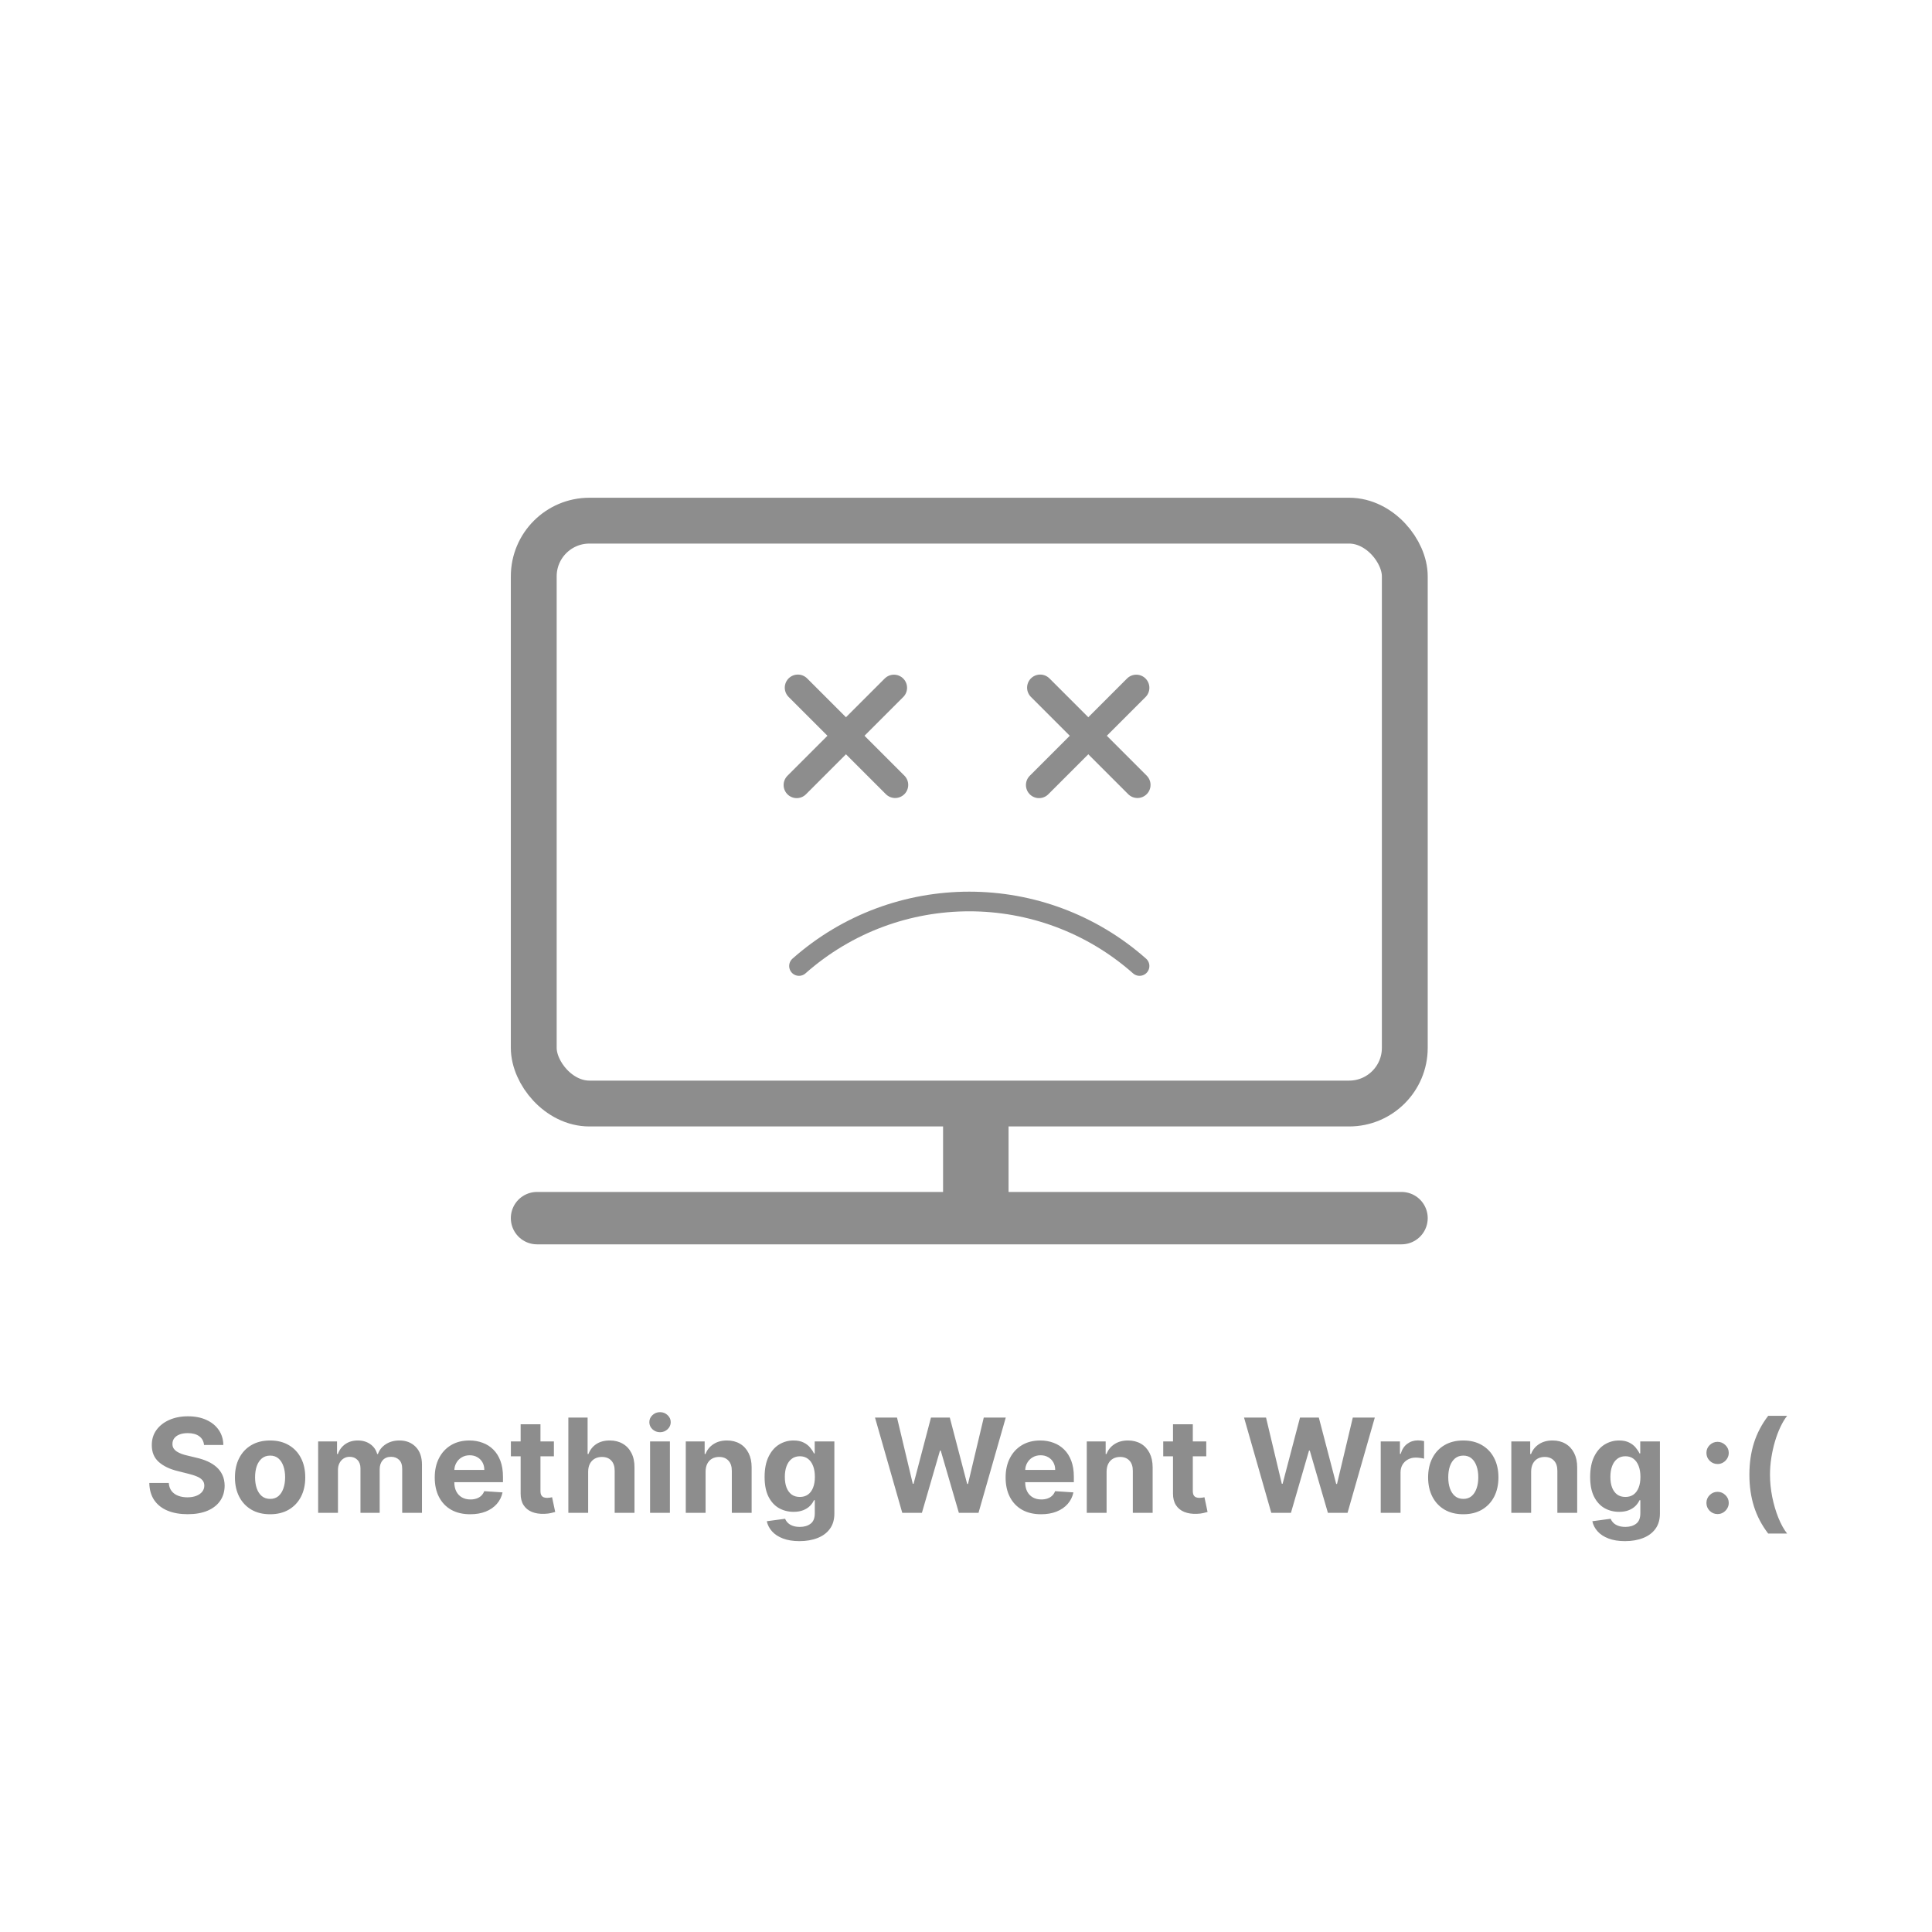 <svg width="295" height="295" viewBox="0 0 295 295" fill="none" xmlns="http://www.w3.org/2000/svg">
<path d="M31.155 220.638C31.098 220.065 30.854 219.62 30.423 219.303C29.992 218.985 29.408 218.827 28.669 218.827C28.167 218.827 27.743 218.898 27.398 219.04C27.052 219.177 26.787 219.369 26.602 219.615C26.422 219.861 26.332 220.141 26.332 220.453C26.323 220.714 26.377 220.941 26.496 221.135C26.619 221.329 26.787 221.497 27 221.639C27.213 221.777 27.459 221.897 27.739 222.001C28.018 222.101 28.316 222.186 28.634 222.257L29.94 222.57C30.575 222.712 31.157 222.901 31.688 223.138C32.218 223.375 32.677 223.666 33.065 224.011C33.454 224.357 33.754 224.764 33.967 225.233C34.185 225.702 34.296 226.239 34.301 226.845C34.296 227.735 34.069 228.507 33.619 229.161C33.174 229.809 32.53 230.313 31.688 230.673C30.849 231.028 29.838 231.206 28.655 231.206C27.481 231.206 26.458 231.026 25.587 230.666C24.72 230.306 24.043 229.774 23.555 229.068C23.072 228.358 22.819 227.48 22.796 226.433H25.771C25.805 226.921 25.944 227.328 26.19 227.655C26.441 227.977 26.775 228.221 27.192 228.386C27.613 228.547 28.089 228.628 28.619 228.628C29.14 228.628 29.592 228.552 29.976 228.401C30.364 228.249 30.665 228.038 30.878 227.768C31.091 227.499 31.197 227.188 31.197 226.838C31.197 226.511 31.1 226.237 30.906 226.014C30.717 225.792 30.438 225.602 30.068 225.446C29.704 225.29 29.256 225.148 28.726 225.02L27.142 224.622C25.916 224.324 24.947 223.857 24.237 223.223C23.527 222.589 23.174 221.734 23.179 220.659C23.174 219.778 23.409 219.009 23.882 218.351C24.36 217.693 25.016 217.179 25.849 216.81C26.683 216.44 27.63 216.256 28.69 216.256C29.77 216.256 30.712 216.44 31.517 216.81C32.327 217.179 32.956 217.693 33.406 218.351C33.856 219.009 34.088 219.771 34.102 220.638H31.155ZM41.242 231.213C40.139 231.213 39.184 230.979 38.38 230.51C37.579 230.036 36.962 229.378 36.526 228.536C36.09 227.688 35.873 226.705 35.873 225.588C35.873 224.461 36.09 223.476 36.526 222.634C36.962 221.786 37.579 221.128 38.38 220.659C39.184 220.186 40.139 219.949 41.242 219.949C42.345 219.949 43.297 220.186 44.097 220.659C44.902 221.128 45.522 221.786 45.958 222.634C46.393 223.476 46.611 224.461 46.611 225.588C46.611 226.705 46.393 227.688 45.958 228.536C45.522 229.378 44.902 230.036 44.097 230.51C43.297 230.979 42.345 231.213 41.242 231.213ZM41.256 228.869C41.758 228.869 42.177 228.727 42.513 228.443C42.849 228.154 43.103 227.761 43.273 227.264C43.448 226.767 43.536 226.201 43.536 225.567C43.536 224.932 43.448 224.366 43.273 223.869C43.103 223.372 42.849 222.979 42.513 222.69C42.177 222.402 41.758 222.257 41.256 222.257C40.749 222.257 40.323 222.402 39.978 222.69C39.637 222.979 39.379 223.372 39.203 223.869C39.033 224.366 38.948 224.932 38.948 225.567C38.948 226.201 39.033 226.767 39.203 227.264C39.379 227.761 39.637 228.154 39.978 228.443C40.323 228.727 40.749 228.869 41.256 228.869ZM48.578 231V220.091H51.462V222.016H51.59C51.817 221.376 52.196 220.872 52.726 220.503C53.257 220.134 53.891 219.949 54.63 219.949C55.378 219.949 56.015 220.136 56.54 220.51C57.066 220.879 57.416 221.381 57.591 222.016H57.705C57.927 221.391 58.33 220.891 58.912 220.517C59.499 220.138 60.193 219.949 60.993 219.949C62.011 219.949 62.837 220.273 63.472 220.922C64.111 221.566 64.431 222.48 64.431 223.663V231H61.412V224.26C61.412 223.654 61.251 223.199 60.929 222.896C60.607 222.593 60.205 222.442 59.722 222.442C59.173 222.442 58.744 222.617 58.436 222.967C58.129 223.313 57.975 223.77 57.975 224.338V231H55.041V224.196C55.041 223.661 54.888 223.235 54.58 222.918C54.277 222.6 53.877 222.442 53.38 222.442C53.043 222.442 52.74 222.527 52.471 222.697C52.205 222.863 51.995 223.098 51.838 223.401C51.682 223.699 51.604 224.049 51.604 224.452V231H48.578ZM71.792 231.213C70.67 231.213 69.704 230.986 68.894 230.531C68.09 230.072 67.469 229.423 67.034 228.585C66.598 227.742 66.38 226.746 66.38 225.595C66.38 224.473 66.598 223.488 67.034 222.641C67.469 221.793 68.082 221.133 68.873 220.659C69.669 220.186 70.601 219.949 71.671 219.949C72.391 219.949 73.061 220.065 73.681 220.297C74.306 220.524 74.851 220.867 75.315 221.327C75.784 221.786 76.148 222.364 76.409 223.06C76.669 223.751 76.799 224.561 76.799 225.489V226.32H67.588V224.445H73.951C73.951 224.009 73.857 223.623 73.667 223.287C73.478 222.951 73.215 222.688 72.879 222.499C72.547 222.304 72.162 222.207 71.721 222.207C71.262 222.207 70.855 222.314 70.5 222.527C70.149 222.735 69.875 223.017 69.676 223.372C69.477 223.723 69.375 224.113 69.37 224.544V226.327C69.37 226.866 69.47 227.333 69.669 227.726C69.872 228.119 70.159 228.422 70.528 228.635C70.897 228.848 71.335 228.955 71.842 228.955C72.178 228.955 72.486 228.907 72.765 228.812C73.045 228.718 73.284 228.576 73.483 228.386C73.681 228.197 73.833 227.965 73.937 227.69L76.735 227.875C76.593 228.547 76.302 229.134 75.862 229.636C75.426 230.134 74.863 230.522 74.171 230.801C73.485 231.076 72.692 231.213 71.792 231.213ZM84.576 220.091V222.364H78.007V220.091H84.576ZM79.498 217.477H82.524V227.648C82.524 227.927 82.566 228.145 82.652 228.301C82.737 228.453 82.855 228.559 83.007 228.621C83.163 228.682 83.343 228.713 83.546 228.713C83.689 228.713 83.831 228.701 83.973 228.678C84.115 228.649 84.224 228.628 84.299 228.614L84.775 230.865C84.624 230.912 84.411 230.967 84.136 231.028C83.861 231.095 83.528 231.135 83.135 231.149C82.405 231.178 81.766 231.08 81.217 230.858C80.672 230.635 80.249 230.29 79.946 229.821C79.643 229.352 79.493 228.76 79.498 228.045V217.477ZM89.807 224.693V231H86.782V216.455H89.722V222.016H89.85C90.096 221.372 90.494 220.867 91.043 220.503C91.592 220.134 92.281 219.949 93.11 219.949C93.867 219.949 94.528 220.115 95.091 220.446C95.659 220.773 96.1 221.244 96.412 221.859C96.73 222.47 96.886 223.202 96.881 224.054V231H93.856V224.594C93.86 223.921 93.69 223.398 93.344 223.024C93.003 222.65 92.525 222.463 91.909 222.463C91.498 222.463 91.133 222.551 90.816 222.726C90.503 222.901 90.257 223.157 90.077 223.493C89.902 223.824 89.812 224.224 89.807 224.693ZM99.262 231V220.091H102.288V231H99.262ZM100.782 218.685C100.332 218.685 99.946 218.536 99.624 218.237C99.307 217.934 99.148 217.572 99.148 217.151C99.148 216.734 99.307 216.376 99.624 216.078C99.946 215.775 100.332 215.624 100.782 215.624C101.232 215.624 101.615 215.775 101.933 216.078C102.254 216.376 102.415 216.734 102.415 217.151C102.415 217.572 102.254 217.934 101.933 218.237C101.615 218.536 101.232 218.685 100.782 218.685ZM107.737 224.693V231H104.711V220.091H107.595V222.016H107.723C107.964 221.381 108.369 220.879 108.937 220.51C109.505 220.136 110.194 219.949 111.004 219.949C111.761 219.949 112.422 220.115 112.985 220.446C113.549 220.777 113.987 221.251 114.299 221.866C114.612 222.477 114.768 223.206 114.768 224.054V231H111.743V224.594C111.747 223.926 111.577 223.405 111.231 223.031C110.886 222.652 110.41 222.463 109.804 222.463C109.396 222.463 109.037 222.551 108.724 222.726C108.416 222.901 108.175 223.157 108 223.493C107.829 223.824 107.742 224.224 107.737 224.693ZM122.067 235.318C121.087 235.318 120.247 235.183 119.546 234.913C118.85 234.648 118.296 234.286 117.884 233.827C117.472 233.367 117.205 232.851 117.082 232.278L119.88 231.902C119.965 232.12 120.1 232.323 120.285 232.513C120.469 232.702 120.713 232.854 121.016 232.967C121.324 233.086 121.698 233.145 122.138 233.145C122.797 233.145 123.339 232.984 123.765 232.662C124.196 232.345 124.411 231.812 124.411 231.064V229.068H124.283C124.151 229.371 123.952 229.658 123.687 229.928C123.422 230.197 123.081 230.418 122.664 230.588C122.247 230.759 121.75 230.844 121.173 230.844C120.353 230.844 119.608 230.654 118.935 230.276C118.268 229.892 117.735 229.307 117.337 228.521C116.944 227.731 116.748 226.732 116.748 225.524C116.748 224.288 116.949 223.256 117.352 222.428C117.754 221.599 118.289 220.979 118.957 220.567C119.629 220.155 120.365 219.949 121.165 219.949C121.776 219.949 122.288 220.053 122.7 220.261C123.112 220.465 123.443 220.721 123.694 221.028C123.95 221.331 124.146 221.63 124.283 221.923H124.397V220.091H127.401V231.107C127.401 232.035 127.174 232.811 126.719 233.436C126.265 234.061 125.635 234.53 124.83 234.842C124.03 235.16 123.109 235.318 122.067 235.318ZM122.131 228.571C122.619 228.571 123.031 228.45 123.367 228.209C123.708 227.963 123.969 227.612 124.148 227.158C124.333 226.698 124.425 226.149 124.425 225.51C124.425 224.871 124.335 224.317 124.156 223.848C123.976 223.375 123.715 223.008 123.374 222.747C123.033 222.487 122.619 222.357 122.131 222.357C121.634 222.357 121.215 222.491 120.874 222.761C120.533 223.027 120.275 223.396 120.1 223.869C119.925 224.343 119.837 224.89 119.837 225.51C119.837 226.14 119.925 226.684 120.1 227.143C120.28 227.598 120.538 227.951 120.874 228.202C121.215 228.448 121.634 228.571 122.131 228.571ZM137.769 231L133.607 216.455H136.966L139.374 226.561H139.495L142.151 216.455H145.027L147.676 226.582H147.804L150.212 216.455H153.571L149.409 231H146.412L143.642 221.49H143.529L140.766 231H137.769ZM158.96 231.213C157.838 231.213 156.872 230.986 156.062 230.531C155.258 230.072 154.637 229.423 154.202 228.585C153.766 227.742 153.548 226.746 153.548 225.595C153.548 224.473 153.766 223.488 154.202 222.641C154.637 221.793 155.25 221.133 156.041 220.659C156.837 220.186 157.769 219.949 158.839 219.949C159.559 219.949 160.229 220.065 160.849 220.297C161.474 220.524 162.019 220.867 162.483 221.327C162.952 221.786 163.316 222.364 163.577 223.06C163.837 223.751 163.967 224.561 163.967 225.489V226.32H154.756V224.445H161.119C161.119 224.009 161.025 223.623 160.835 223.287C160.646 222.951 160.383 222.688 160.047 222.499C159.715 222.304 159.33 222.207 158.889 222.207C158.43 222.207 158.023 222.314 157.668 222.527C157.317 222.735 157.043 223.017 156.844 223.372C156.645 223.723 156.543 224.113 156.538 224.544V226.327C156.538 226.866 156.638 227.333 156.837 227.726C157.04 228.119 157.327 228.422 157.696 228.635C158.065 228.848 158.503 228.955 159.01 228.955C159.346 228.955 159.654 228.907 159.933 228.812C160.213 228.718 160.452 228.576 160.651 228.386C160.849 228.197 161.001 227.965 161.105 227.69L163.903 227.875C163.761 228.547 163.47 229.134 163.03 229.636C162.594 230.134 162.031 230.522 161.339 230.801C160.653 231.076 159.86 231.213 158.96 231.213ZM168.967 224.693V231H165.942V220.091H168.825V222.016H168.953C169.195 221.381 169.599 220.879 170.168 220.51C170.736 220.136 171.425 219.949 172.234 219.949C172.992 219.949 173.652 220.115 174.216 220.446C174.779 220.777 175.217 221.251 175.53 221.866C175.842 222.477 175.999 223.206 175.999 224.054V231H172.973V224.594C172.978 223.926 172.807 223.405 172.462 223.031C172.116 222.652 171.64 222.463 171.034 222.463C170.627 222.463 170.267 222.551 169.955 222.726C169.647 222.901 169.405 223.157 169.23 223.493C169.06 223.824 168.972 224.224 168.967 224.693ZM184.186 220.091V222.364H177.616V220.091H184.186ZM179.108 217.477H182.133V227.648C182.133 227.927 182.176 228.145 182.261 228.301C182.346 228.453 182.465 228.559 182.616 228.621C182.772 228.682 182.952 228.713 183.156 228.713C183.298 228.713 183.44 228.701 183.582 228.678C183.724 228.649 183.833 228.628 183.909 228.614L184.385 230.865C184.233 230.912 184.02 230.967 183.745 231.028C183.471 231.095 183.137 231.135 182.744 231.149C182.015 231.178 181.376 231.08 180.826 230.858C180.282 230.635 179.858 230.29 179.555 229.821C179.252 229.352 179.103 228.76 179.108 228.045V217.477ZM194.116 231L189.955 216.455H193.314L195.722 226.561H195.842L198.499 216.455H201.375L204.024 226.582H204.152L206.56 216.455H209.919L205.757 231H202.76L199.99 221.49H199.876L197.114 231H194.116ZM210.825 231V220.091H213.758V221.994H213.871C214.07 221.317 214.404 220.806 214.873 220.46C215.342 220.11 215.881 219.935 216.492 219.935C216.644 219.935 216.807 219.944 216.982 219.963C217.157 219.982 217.311 220.008 217.444 220.041V222.726C217.302 222.683 217.105 222.645 216.854 222.612C216.603 222.579 216.374 222.562 216.165 222.562C215.72 222.562 215.323 222.66 214.972 222.854C214.627 223.043 214.352 223.308 214.148 223.649C213.95 223.99 213.85 224.383 213.85 224.828V231H210.825ZM223.429 231.213C222.326 231.213 221.372 230.979 220.567 230.51C219.767 230.036 219.149 229.378 218.713 228.536C218.278 227.688 218.06 226.705 218.06 225.588C218.06 224.461 218.278 223.476 218.713 222.634C219.149 221.786 219.767 221.128 220.567 220.659C221.372 220.186 222.326 219.949 223.429 219.949C224.533 219.949 225.484 220.186 226.284 220.659C227.089 221.128 227.71 221.786 228.145 222.634C228.581 223.476 228.799 224.461 228.799 225.588C228.799 226.705 228.581 227.688 228.145 228.536C227.71 229.378 227.089 230.036 226.284 230.51C225.484 230.979 224.533 231.213 223.429 231.213ZM223.444 228.869C223.945 228.869 224.364 228.727 224.701 228.443C225.037 228.154 225.29 227.761 225.461 227.264C225.636 226.767 225.723 226.201 225.723 225.567C225.723 224.932 225.636 224.366 225.461 223.869C225.29 223.372 225.037 222.979 224.701 222.69C224.364 222.402 223.945 222.257 223.444 222.257C222.937 222.257 222.511 222.402 222.165 222.69C221.824 222.979 221.566 223.372 221.391 223.869C221.221 224.366 221.135 224.932 221.135 225.567C221.135 226.201 221.221 226.767 221.391 227.264C221.566 227.761 221.824 228.154 222.165 228.443C222.511 228.727 222.937 228.869 223.444 228.869ZM233.792 224.693V231H230.766V220.091H233.65V222.016H233.777C234.019 221.381 234.424 220.879 234.992 220.51C235.56 220.136 236.249 219.949 237.059 219.949C237.816 219.949 238.477 220.115 239.04 220.446C239.604 220.777 240.042 221.251 240.354 221.866C240.667 222.477 240.823 223.206 240.823 224.054V231H237.797V224.594C237.802 223.926 237.632 223.405 237.286 223.031C236.94 222.652 236.464 222.463 235.858 222.463C235.451 222.463 235.091 222.551 234.779 222.726C234.471 222.901 234.23 223.157 234.054 223.493C233.884 223.824 233.796 224.224 233.792 224.693ZM248.122 235.318C247.142 235.318 246.302 235.183 245.601 234.913C244.905 234.648 244.351 234.286 243.939 233.827C243.527 233.367 243.259 232.851 243.136 232.278L245.935 231.902C246.02 232.12 246.155 232.323 246.339 232.513C246.524 232.702 246.768 232.854 247.071 232.967C247.379 233.086 247.753 233.145 248.193 233.145C248.851 233.145 249.393 232.984 249.82 232.662C250.25 232.345 250.466 231.812 250.466 231.064V229.068H250.338C250.205 229.371 250.007 229.658 249.741 229.928C249.476 230.197 249.135 230.418 248.719 230.588C248.302 230.759 247.805 230.844 247.227 230.844C246.408 230.844 245.662 230.654 244.99 230.276C244.322 229.892 243.79 229.307 243.392 228.521C242.999 227.731 242.803 226.732 242.803 225.524C242.803 224.288 243.004 223.256 243.406 222.428C243.809 221.599 244.344 220.979 245.011 220.567C245.684 220.155 246.42 219.949 247.22 219.949C247.831 219.949 248.342 220.053 248.754 220.261C249.166 220.465 249.498 220.721 249.749 221.028C250.004 221.331 250.201 221.63 250.338 221.923H250.452V220.091H253.456V231.107C253.456 232.035 253.229 232.811 252.774 233.436C252.32 234.061 251.69 234.53 250.885 234.842C250.085 235.16 249.164 235.318 248.122 235.318ZM248.186 228.571C248.674 228.571 249.086 228.45 249.422 228.209C249.763 227.963 250.023 227.612 250.203 227.158C250.388 226.698 250.48 226.149 250.48 225.51C250.48 224.871 250.39 224.317 250.21 223.848C250.03 223.375 249.77 223.008 249.429 222.747C249.088 222.487 248.674 222.357 248.186 222.357C247.689 222.357 247.27 222.491 246.929 222.761C246.588 223.027 246.33 223.396 246.155 223.869C245.98 224.343 245.892 224.89 245.892 225.51C245.892 226.14 245.98 226.684 246.155 227.143C246.335 227.598 246.593 227.951 246.929 228.202C247.27 228.448 247.689 228.571 248.186 228.571ZM262.261 231.185C261.792 231.185 261.39 231.019 261.054 230.688C260.722 230.351 260.556 229.949 260.556 229.48C260.556 229.016 260.722 228.618 261.054 228.287C261.39 227.955 261.792 227.79 262.261 227.79C262.716 227.79 263.113 227.955 263.454 228.287C263.795 228.618 263.966 229.016 263.966 229.48C263.966 229.793 263.885 230.079 263.724 230.339C263.568 230.595 263.362 230.801 263.106 230.957C262.85 231.109 262.569 231.185 262.261 231.185ZM262.261 223.543C261.792 223.543 261.39 223.377 261.054 223.045C260.722 222.714 260.556 222.312 260.556 221.838C260.556 221.374 260.722 220.979 261.054 220.652C261.39 220.321 261.792 220.155 262.261 220.155C262.716 220.155 263.113 220.321 263.454 220.652C263.795 220.979 263.966 221.374 263.966 221.838C263.966 222.155 263.885 222.444 263.724 222.705C263.568 222.96 263.362 223.164 263.106 223.315C262.85 223.467 262.569 223.543 262.261 223.543ZM267.117 225.169C267.117 223.408 267.352 221.786 267.82 220.304C268.294 218.822 269.016 217.449 269.987 216.185H272.877C272.508 216.653 272.165 217.226 271.847 217.903C271.53 218.576 271.253 219.314 271.016 220.119C270.78 220.924 270.595 221.758 270.462 222.619C270.33 223.476 270.263 224.326 270.263 225.169C270.263 226.291 270.377 227.425 270.604 228.571C270.836 229.712 271.149 230.773 271.542 231.753C271.94 232.733 272.385 233.536 272.877 234.161H269.987C269.016 232.896 268.294 231.523 267.82 230.041C267.352 228.559 267.117 226.935 267.117 225.169Z" fill="#8D8D8D"/>
<rect x="81.5" y="79.5" width="133" height="89" rx="8.5" stroke="#8D8D8D" stroke-width="7"/>
<line x1="149" y1="171" x2="149" y2="189" stroke="#8D8D8D" stroke-width="10"/>
<line x1="82" y1="186" x2="214" y2="186" stroke="#8D8D8D" stroke-width="8" stroke-linecap="round"/>
<path d="M122 147.5V147.5C136.846 134.367 159.154 134.367 174 147.5V147.5" stroke="#8D8D8D" stroke-width="3" stroke-linecap="round"/>
<line x1="121.828" y1="105" x2="136.678" y2="119.849" stroke="#8D8D8D" stroke-width="4" stroke-linecap="round"/>
<line x1="121.651" y1="119.867" x2="136.5" y2="105.018" stroke="#8D8D8D" stroke-width="4" stroke-linecap="round"/>
<line x1="158.828" y1="105" x2="173.678" y2="119.849" stroke="#8D8D8D" stroke-width="4" stroke-linecap="round"/>
<line x1="158.651" y1="119.867" x2="173.5" y2="105.018" stroke="#8D8D8D" stroke-width="4" stroke-linecap="round"/>
</svg>
